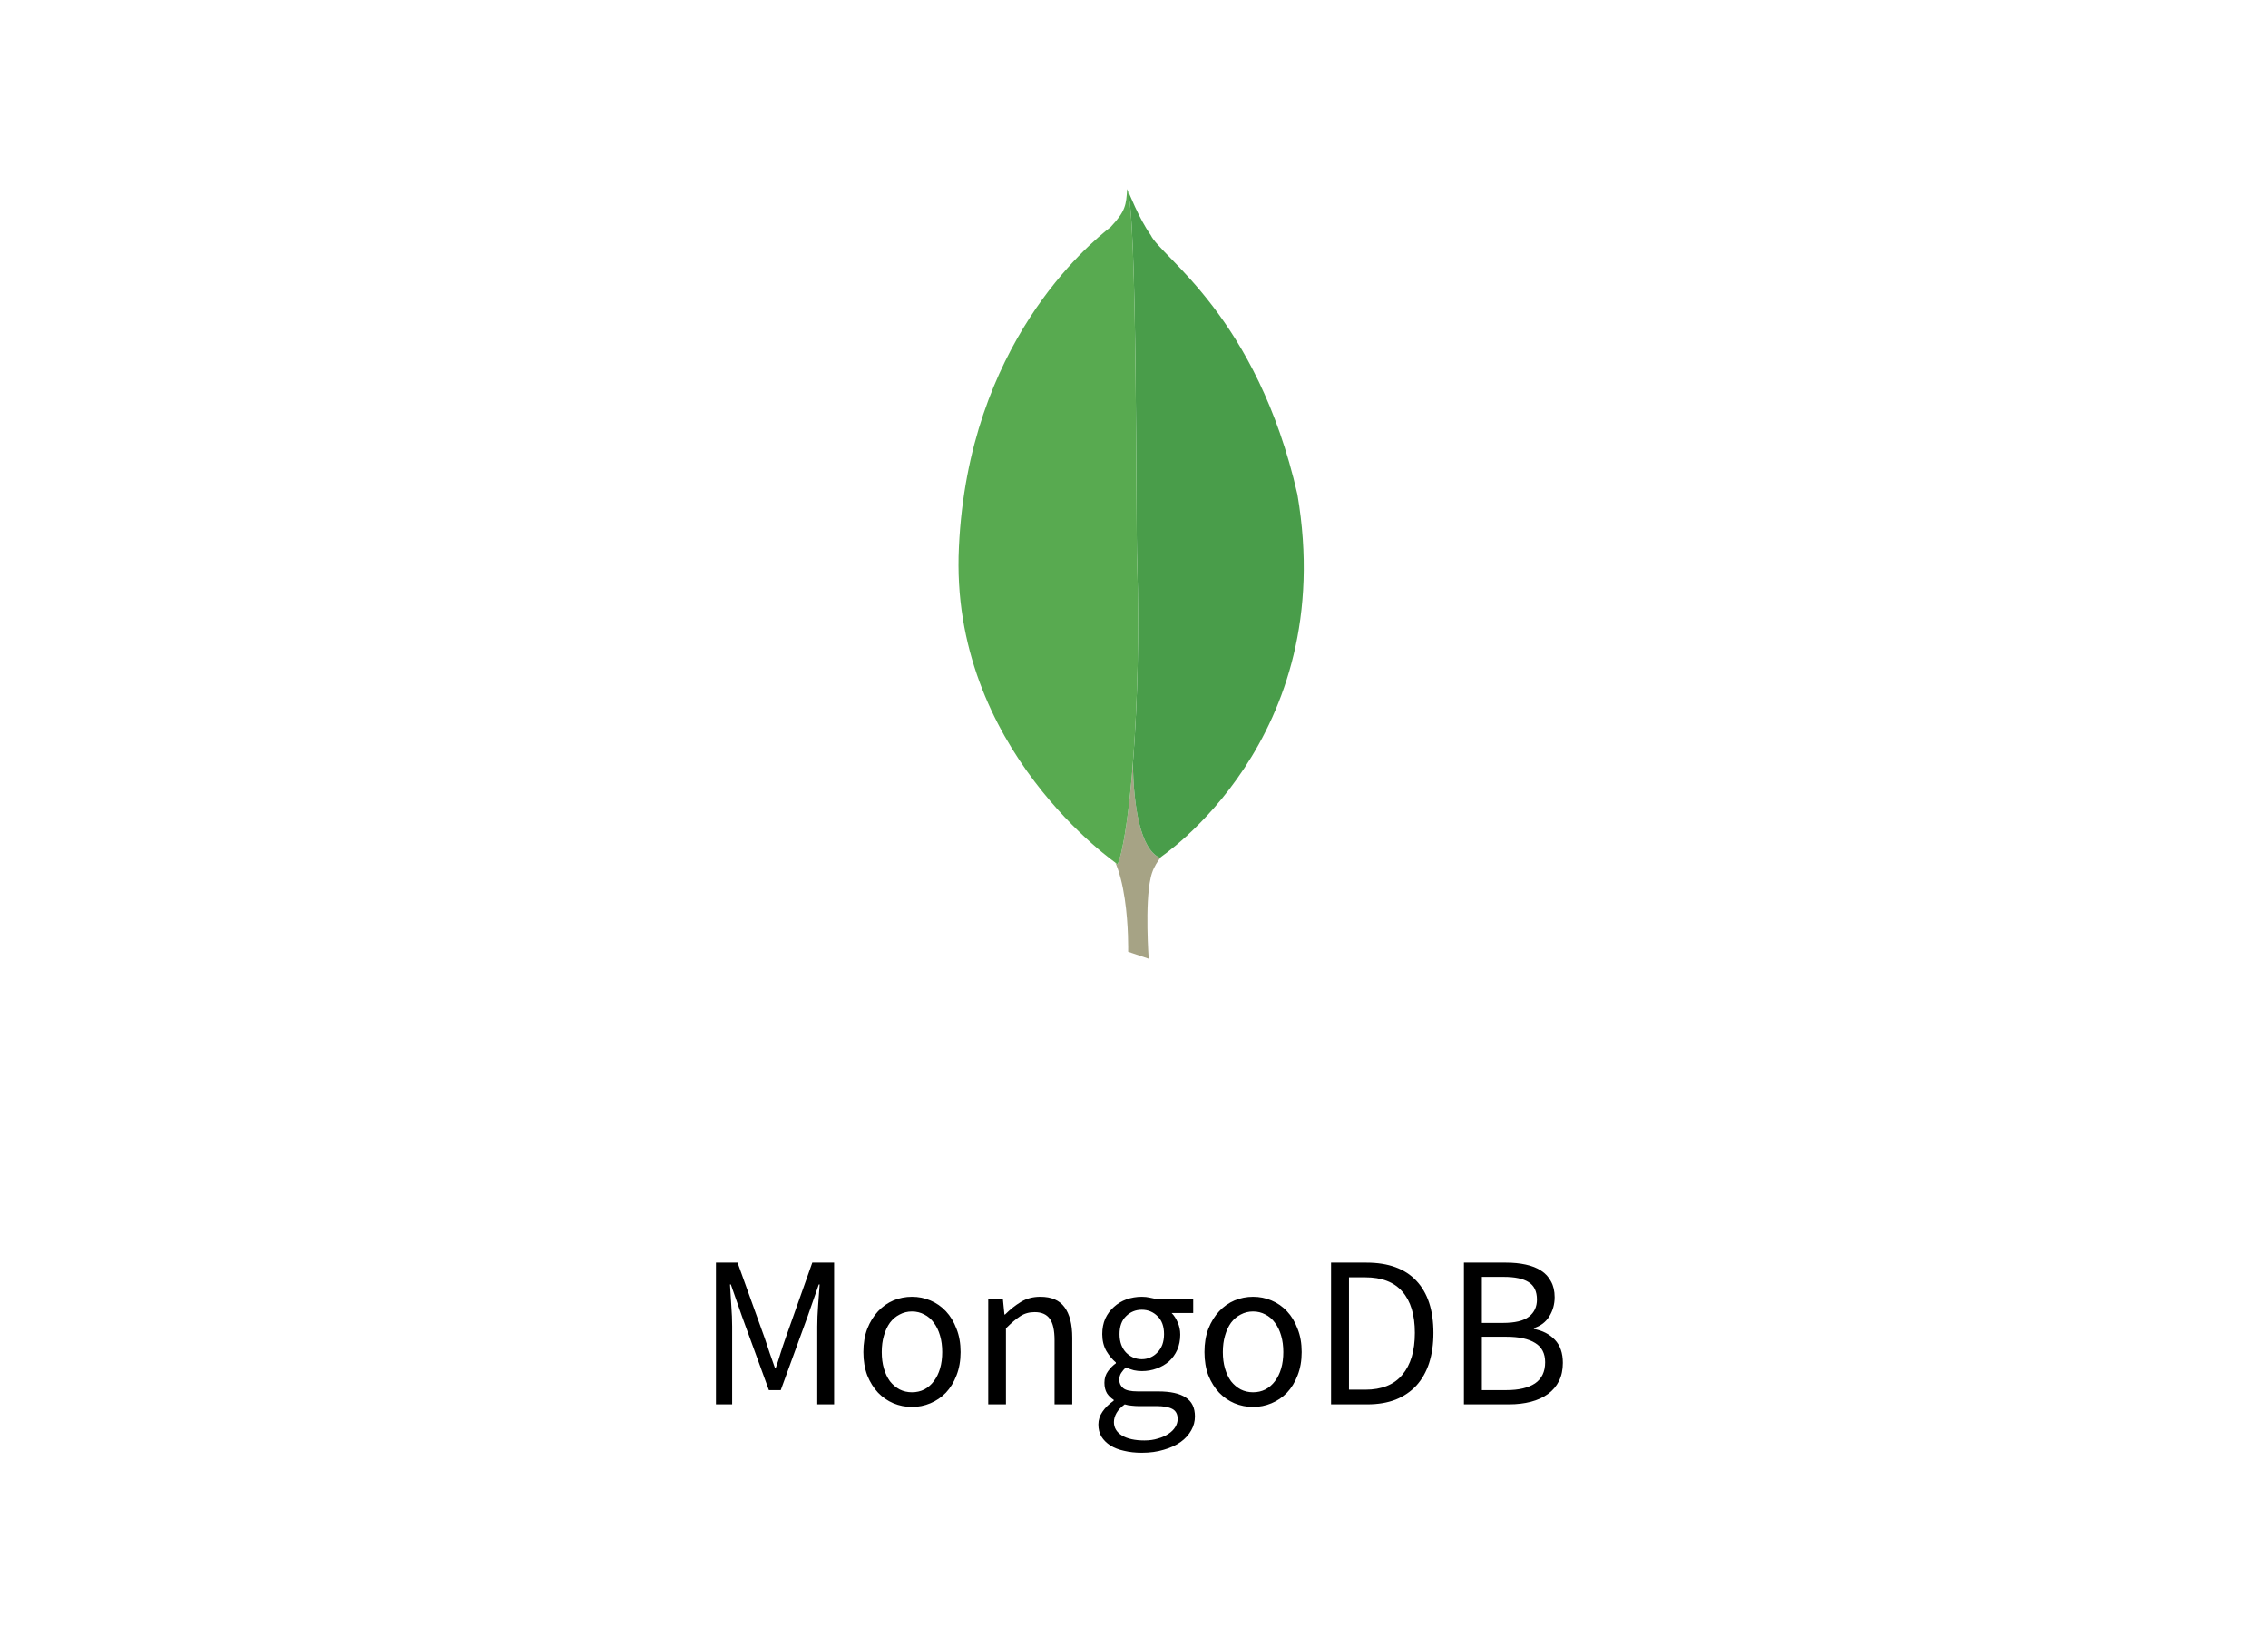 <svg width="168" height="122" viewBox="0 0 168 122" fill="none" xmlns="http://www.w3.org/2000/svg">
<path d="M53.034 104V93.504H54.634L56.65 99.104C56.778 99.467 56.9 99.835 57.018 100.208C57.146 100.571 57.274 100.933 57.402 101.296H57.466C57.594 100.933 57.711 100.571 57.818 100.208C57.935 99.835 58.058 99.467 58.186 99.104L60.17 93.504H61.786V104H60.538V98.224C60.538 97.755 60.559 97.237 60.602 96.672C60.644 96.107 60.682 95.589 60.714 95.12H60.65L59.818 97.504L57.834 102.944H56.954L54.97 97.504L54.138 95.12H54.074C54.106 95.589 54.138 96.107 54.17 96.672C54.212 97.237 54.234 97.755 54.234 98.224V104H53.034ZM67.555 104.192C67.075 104.192 66.616 104.101 66.179 103.92C65.752 103.739 65.373 103.477 65.043 103.136C64.712 102.784 64.445 102.357 64.243 101.856C64.051 101.344 63.955 100.768 63.955 100.128C63.955 99.477 64.051 98.901 64.243 98.4C64.445 97.888 64.712 97.456 65.043 97.104C65.373 96.752 65.752 96.485 66.179 96.304C66.616 96.123 67.075 96.032 67.555 96.032C68.035 96.032 68.488 96.123 68.915 96.304C69.352 96.485 69.736 96.752 70.067 97.104C70.397 97.456 70.659 97.888 70.851 98.4C71.053 98.901 71.155 99.477 71.155 100.128C71.155 100.768 71.053 101.344 70.851 101.856C70.659 102.357 70.397 102.784 70.067 103.136C69.736 103.477 69.352 103.739 68.915 103.92C68.488 104.101 68.035 104.192 67.555 104.192ZM67.555 103.104C67.885 103.104 68.189 103.035 68.467 102.896C68.744 102.747 68.979 102.544 69.171 102.288C69.373 102.021 69.528 101.707 69.635 101.344C69.741 100.981 69.795 100.576 69.795 100.128C69.795 99.68 69.741 99.275 69.635 98.912C69.528 98.539 69.373 98.219 69.171 97.952C68.979 97.685 68.744 97.483 68.467 97.344C68.189 97.195 67.885 97.12 67.555 97.12C67.224 97.12 66.92 97.195 66.643 97.344C66.365 97.483 66.125 97.685 65.923 97.952C65.731 98.219 65.581 98.539 65.475 98.912C65.368 99.275 65.315 99.68 65.315 100.128C65.315 100.576 65.368 100.981 65.475 101.344C65.581 101.707 65.731 102.021 65.923 102.288C66.125 102.544 66.365 102.747 66.643 102.896C66.92 103.035 67.224 103.104 67.555 103.104ZM73.203 104V96.224H74.291L74.403 97.344H74.451C74.824 96.971 75.213 96.661 75.619 96.416C76.035 96.16 76.515 96.032 77.059 96.032C77.88 96.032 78.477 96.288 78.851 96.8C79.235 97.312 79.427 98.069 79.427 99.072V104H78.115V99.248C78.115 98.512 77.997 97.984 77.763 97.664C77.528 97.333 77.155 97.168 76.643 97.168C76.237 97.168 75.88 97.269 75.571 97.472C75.261 97.675 74.909 97.973 74.515 98.368V104H73.203ZM84.577 107.584C84.097 107.584 83.659 107.536 83.265 107.44C82.87 107.355 82.529 107.221 82.241 107.04C81.963 106.859 81.745 106.64 81.585 106.384C81.435 106.128 81.361 105.829 81.361 105.488C81.361 105.157 81.462 104.843 81.665 104.544C81.867 104.245 82.145 103.973 82.497 103.728V103.664C82.305 103.547 82.139 103.387 82.001 103.184C81.873 102.971 81.809 102.709 81.809 102.4C81.809 102.069 81.899 101.781 82.081 101.536C82.262 101.291 82.454 101.099 82.657 100.96V100.896C82.401 100.683 82.166 100.4 81.953 100.048C81.75 99.685 81.649 99.269 81.649 98.8C81.649 98.373 81.723 97.989 81.873 97.648C82.033 97.307 82.246 97.019 82.513 96.784C82.779 96.539 83.089 96.352 83.441 96.224C83.803 96.096 84.182 96.032 84.577 96.032C84.79 96.032 84.987 96.053 85.169 96.096C85.361 96.128 85.531 96.171 85.681 96.224H88.385V97.232H86.785C86.966 97.413 87.115 97.643 87.233 97.92C87.361 98.197 87.425 98.501 87.425 98.832C87.425 99.248 87.35 99.627 87.201 99.968C87.051 100.299 86.849 100.581 86.593 100.816C86.337 101.04 86.033 101.216 85.681 101.344C85.339 101.472 84.971 101.536 84.577 101.536C84.385 101.536 84.187 101.515 83.985 101.472C83.782 101.419 83.59 101.349 83.409 101.264C83.27 101.381 83.153 101.515 83.057 101.664C82.961 101.803 82.913 101.979 82.913 102.192C82.913 102.437 83.009 102.64 83.201 102.8C83.393 102.96 83.755 103.04 84.289 103.04H85.793C86.699 103.04 87.377 103.189 87.825 103.488C88.283 103.776 88.513 104.245 88.513 104.896C88.513 105.259 88.422 105.6 88.241 105.92C88.059 106.251 87.798 106.539 87.457 106.784C87.115 107.029 86.699 107.221 86.209 107.36C85.729 107.509 85.185 107.584 84.577 107.584ZM84.577 100.656C84.801 100.656 85.009 100.613 85.201 100.528C85.403 100.443 85.579 100.32 85.729 100.16C85.889 100 86.011 99.808 86.097 99.584C86.182 99.349 86.225 99.088 86.225 98.8C86.225 98.224 86.065 97.781 85.745 97.472C85.425 97.152 85.035 96.992 84.577 96.992C84.118 96.992 83.729 97.152 83.409 97.472C83.089 97.781 82.929 98.224 82.929 98.8C82.929 99.088 82.971 99.349 83.057 99.584C83.142 99.808 83.259 100 83.409 100.16C83.569 100.32 83.745 100.443 83.937 100.528C84.139 100.613 84.353 100.656 84.577 100.656ZM84.769 106.672C85.142 106.672 85.478 106.624 85.777 106.528C86.086 106.443 86.347 106.325 86.561 106.176C86.774 106.037 86.939 105.872 87.057 105.68C87.174 105.488 87.233 105.291 87.233 105.088C87.233 104.725 87.099 104.475 86.833 104.336C86.566 104.197 86.177 104.128 85.665 104.128H84.321C84.171 104.128 84.006 104.117 83.825 104.096C83.654 104.085 83.483 104.053 83.313 104C83.035 104.203 82.833 104.416 82.705 104.64C82.577 104.864 82.513 105.088 82.513 105.312C82.513 105.728 82.71 106.059 83.105 106.304C83.51 106.549 84.065 106.672 84.769 106.672ZM92.82 104.192C92.34 104.192 91.882 104.101 91.444 103.92C91.018 103.739 90.639 103.477 90.308 103.136C89.978 102.784 89.711 102.357 89.508 101.856C89.316 101.344 89.22 100.768 89.22 100.128C89.22 99.477 89.316 98.901 89.508 98.4C89.711 97.888 89.978 97.456 90.308 97.104C90.639 96.752 91.018 96.485 91.444 96.304C91.882 96.123 92.34 96.032 92.82 96.032C93.3 96.032 93.754 96.123 94.18 96.304C94.618 96.485 95.002 96.752 95.332 97.104C95.663 97.456 95.924 97.888 96.116 98.4C96.319 98.901 96.42 99.477 96.42 100.128C96.42 100.768 96.319 101.344 96.116 101.856C95.924 102.357 95.663 102.784 95.332 103.136C95.002 103.477 94.618 103.739 94.18 103.92C93.754 104.101 93.3 104.192 92.82 104.192ZM92.82 103.104C93.151 103.104 93.455 103.035 93.732 102.896C94.01 102.747 94.244 102.544 94.436 102.288C94.639 102.021 94.794 101.707 94.9 101.344C95.007 100.981 95.06 100.576 95.06 100.128C95.06 99.68 95.007 99.275 94.9 98.912C94.794 98.539 94.639 98.219 94.436 97.952C94.244 97.685 94.01 97.483 93.732 97.344C93.455 97.195 93.151 97.12 92.82 97.12C92.49 97.12 92.186 97.195 91.908 97.344C91.631 97.483 91.391 97.685 91.188 97.952C90.996 98.219 90.847 98.539 90.74 98.912C90.634 99.275 90.58 99.68 90.58 100.128C90.58 100.576 90.634 100.981 90.74 101.344C90.847 101.707 90.996 102.021 91.188 102.288C91.391 102.544 91.631 102.747 91.908 102.896C92.186 103.035 92.49 103.104 92.82 103.104ZM98.596 104V93.504H101.22C102.842 93.504 104.074 93.952 104.916 94.848C105.759 95.744 106.18 97.029 106.18 98.704C106.18 99.536 106.074 100.283 105.86 100.944C105.647 101.595 105.332 102.149 104.916 102.608C104.5 103.056 103.988 103.403 103.38 103.648C102.772 103.883 102.074 104 101.284 104H98.596ZM99.924 102.912H101.124C102.351 102.912 103.268 102.544 103.876 101.808C104.495 101.072 104.804 100.037 104.804 98.704C104.804 97.371 104.495 96.352 103.876 95.648C103.268 94.944 102.351 94.592 101.124 94.592H99.924V102.912ZM108.44 104V93.504H111.56C112.093 93.504 112.579 93.552 113.016 93.648C113.464 93.744 113.843 93.893 114.152 94.096C114.472 94.299 114.717 94.565 114.888 94.896C115.069 95.216 115.16 95.605 115.16 96.064C115.16 96.587 115.027 97.061 114.76 97.488C114.504 97.904 114.125 98.192 113.624 98.352V98.416C114.264 98.533 114.781 98.8 115.176 99.216C115.571 99.632 115.768 100.203 115.768 100.928C115.768 101.44 115.672 101.888 115.48 102.272C115.288 102.656 115.016 102.976 114.664 103.232C114.312 103.488 113.891 103.68 113.4 103.808C112.909 103.936 112.371 104 111.784 104H108.44ZM109.768 97.968H111.32C112.216 97.968 112.861 97.813 113.256 97.504C113.651 97.195 113.848 96.773 113.848 96.24C113.848 95.632 113.64 95.2 113.224 94.944C112.819 94.688 112.205 94.56 111.384 94.56H109.768V97.968ZM109.768 102.944H111.592C112.499 102.944 113.203 102.779 113.704 102.448C114.205 102.107 114.456 101.584 114.456 100.88C114.456 100.229 114.211 99.755 113.72 99.456C113.229 99.147 112.52 98.992 111.592 98.992H109.768V102.944Z" fill="black"/>
<g filter="url(#filter0_d)">
<path d="M79.374 8.153C65.23 21.03 60.937 45.005 78.303 60.349C78.755 60.748 78.833 61.117 78.833 61.249L78.833 64.953C78.833 67.524 80.537 69.783 83.009 70.49C86.998 71.629 90.847 68.304 90.298 64.192L89.832 60.698C96.858 53.524 100.952 45.521 100.733 36.271C100.515 27.043 96.015 17.559 88.037 7.433C86.216 5.122 83.212 4.984 81.212 6.213C80.462 6.673 79.819 7.349 79.374 8.153ZM85.649 61.249L85.112 63.128L85.112 63.128L85.649 61.249Z" stroke="white" stroke-width="10"/>
<path fill-rule="evenodd" clip-rule="evenodd" d="M85.088 66L83.567 65.481C83.567 65.481 83.753 57.746 80.971 57.191C79.117 55.044 81.269 -33.861 87.944 56.894C87.944 56.894 85.644 58.041 85.236 60.004C84.791 61.928 85.088 66 85.088 66V66Z" fill="white"/>
<path fill-rule="evenodd" clip-rule="evenodd" d="M85.088 66L83.567 65.481C83.567 65.481 83.753 57.746 80.971 57.191C79.117 55.044 81.269 -33.861 87.944 56.894C87.944 56.894 85.644 58.041 85.236 60.004C84.791 61.928 85.088 66 85.088 66V66Z" fill="#A6A385"/>
<path fill-rule="evenodd" clip-rule="evenodd" d="M85.904 58.524C85.904 58.524 99.219 49.788 96.103 31.615C93.099 18.402 86.015 14.071 85.236 12.405C84.384 11.221 83.567 9.149 83.567 9.149L84.124 45.902C84.124 45.939 82.974 57.154 85.904 58.524" fill="white"/>
<path fill-rule="evenodd" clip-rule="evenodd" d="M85.904 58.524C85.904 58.524 99.219 49.788 96.103 31.615C93.099 18.402 86.015 14.071 85.236 12.405C84.384 11.221 83.567 9.149 83.567 9.149L84.124 45.902C84.124 45.939 82.974 57.154 85.904 58.524" fill="#499D4A"/>
<path fill-rule="evenodd" clip-rule="evenodd" d="M82.789 59.004C82.789 59.004 70.29 50.491 71.032 35.501C71.736 20.511 80.563 13.146 82.269 11.813C83.382 10.629 83.419 10.184 83.493 9C84.272 10.666 84.124 33.91 84.235 36.648C84.568 47.197 83.642 57.006 82.789 59.004Z" fill="white"/>
<path fill-rule="evenodd" clip-rule="evenodd" d="M82.789 59.004C82.789 59.004 70.29 50.491 71.032 35.501C71.736 20.511 80.563 13.146 82.269 11.813C83.382 10.629 83.419 10.184 83.493 9C84.272 10.666 84.124 33.91 84.235 36.648C84.568 47.197 83.642 57.006 82.789 59.004Z" fill="#58AA50"/>
</g>
<defs>
<filter id="filter0_d" x="61.925" y="0.45" width="43.817" height="80.27" filterUnits="userSpaceOnUse" color-interpolation-filters="sRGB">
<feFlood flood-opacity="0" result="BackgroundImageFix"/>
<feColorMatrix in="SourceAlpha" type="matrix" values="0 0 0 0 0 0 0 0 0 0 0 0 0 0 0 0 0 0 127 0"/>
<feOffset dy="5"/>
<feColorMatrix type="matrix" values="0 0 0 0 0 0 0 0 0 0 0 0 0 0 0 0 0 0 0.2 0"/>
<feBlend mode="normal" in2="BackgroundImageFix" result="effect1_dropShadow"/>
<feBlend mode="normal" in="SourceGraphic" in2="effect1_dropShadow" result="shape"/>
</filter>
</defs>
</svg>

